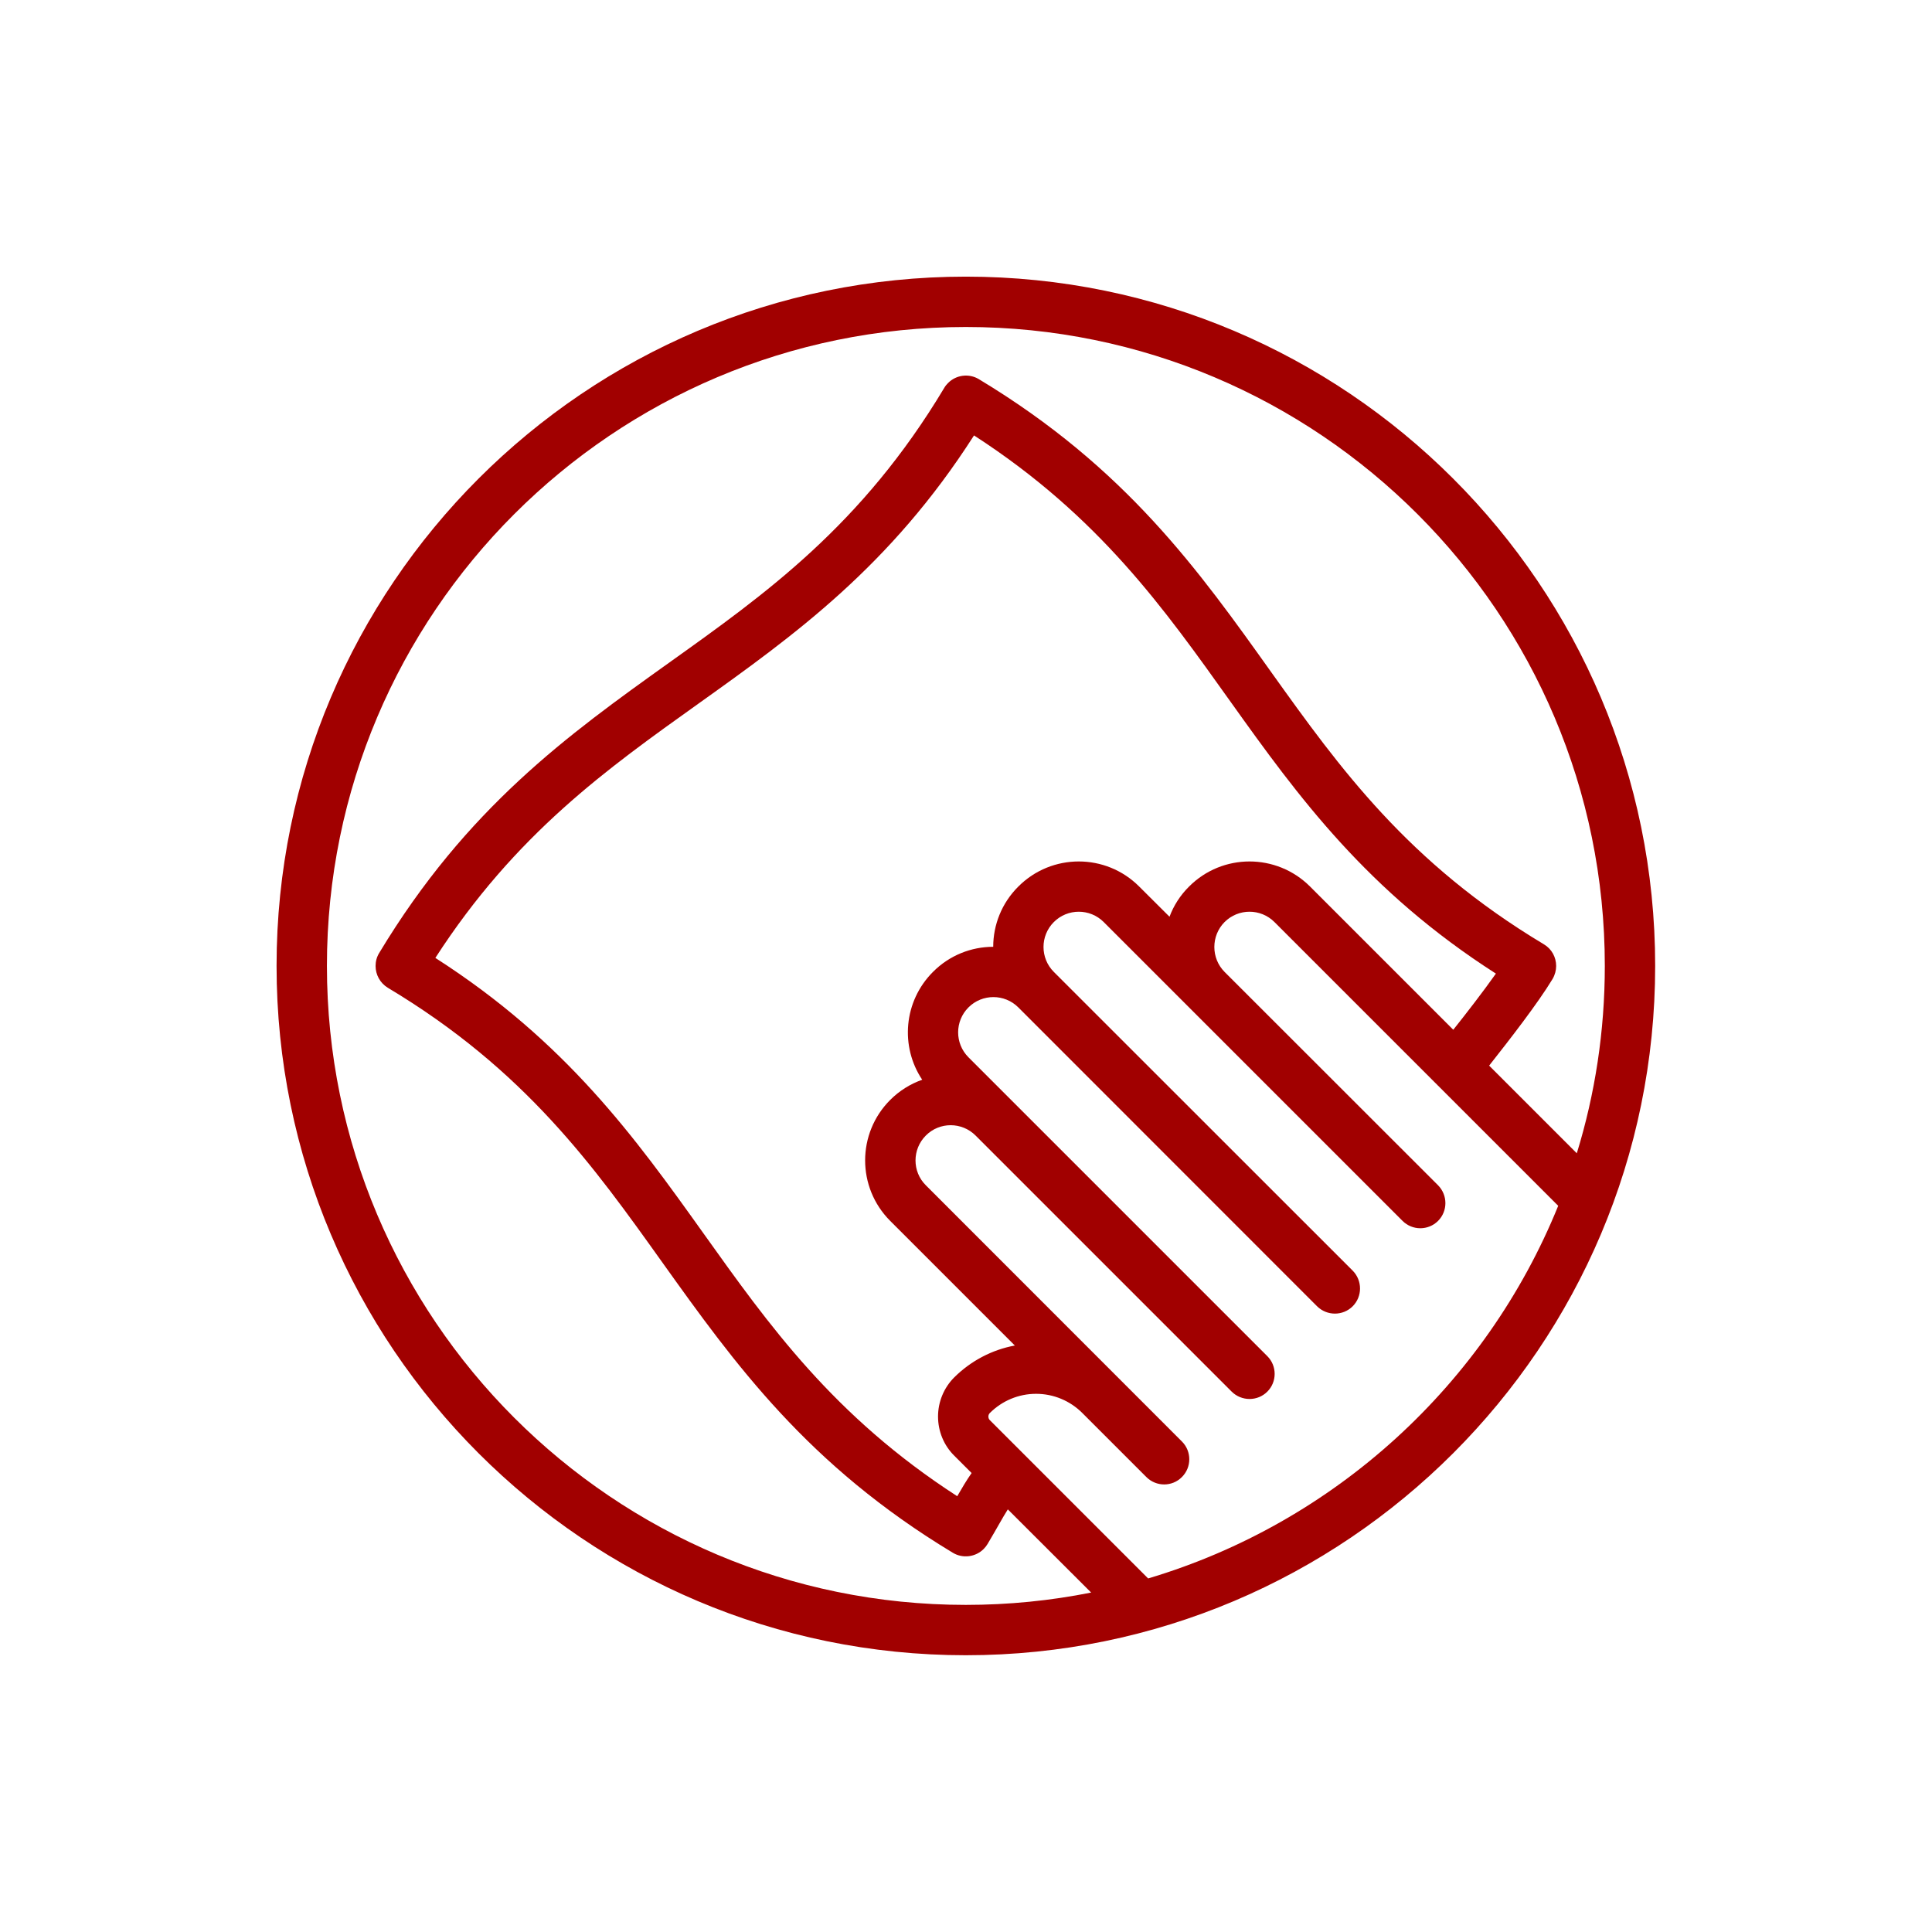 <svg width="160" height="160" viewBox="0 0 160 160" fill="none" xmlns="http://www.w3.org/2000/svg">
<path fill-rule="evenodd" clip-rule="evenodd" d="M79.984 22.91C111.494 22.91 137.074 48.49 137.074 79.99C137.074 111.5 111.494 137.08 79.984 137.08C48.484 137.08 22.904 111.5 22.904 79.99C22.904 48.49 48.484 22.91 79.984 22.91ZM130.584 95.51C132.094 90.61 132.904 85.39 132.904 79.99C132.904 50.79 109.194 27.08 79.984 27.08C50.784 27.08 27.074 50.79 27.074 79.99C27.074 109.2 50.784 132.91 79.984 132.91C83.534 132.91 87.004 132.559 90.364 131.889L83.464 125C82.994 125.74 82.624 126.46 81.784 127.87C81.694 128.02 81.584 128.16 81.464 128.28C80.804 128.94 79.744 129.1 78.904 128.59C66.884 121.34 60.864 112.96 54.874 104.58C49.184 96.61 43.524 88.63 32.114 81.8C31.464 81.4 31.104 80.71 31.104 80C31.104 79.63 31.194 79.26 31.404 78.92C38.654 66.89 47.034 60.87 55.414 54.88C63.384 49.19 71.364 43.53 78.194 32.13C78.284 31.97 78.394 31.84 78.514 31.72C79.174 31.05 80.234 30.9 81.064 31.4C93.244 38.74 99.264 47.23 105.324 55.73C110.944 63.59 116.604 71.46 127.854 78.2C128.514 78.59 128.874 79.28 128.874 80C128.874 80.36 128.774 80.74 128.574 81.08C127.344 83.11 125.034 86.08 123.324 88.25L130.584 95.51ZM95.084 130.72C110.534 126.12 123.044 114.65 129.044 99.86L119.084 89.9C119.064 89.89 119.054 89.87 119.044 89.86L105.544 76.36C104.404 75.22 102.554 75.22 101.414 76.36C100.284 77.5 100.284 79.35 101.414 80.49L119.094 98.16C119.904 98.98 119.904 100.3 119.094 101.11C118.284 101.92 116.964 101.92 116.154 101.11L91.404 76.36C90.264 75.22 88.414 75.22 87.274 76.36C86.134 77.5 86.134 79.35 87.274 80.49L112.024 105.23C112.834 106.05 112.834 107.37 112.024 108.18C111.214 108.99 109.894 108.99 109.074 108.18L84.334 83.43C83.194 82.29 81.344 82.29 80.204 83.43C79.064 84.57 79.064 86.42 80.204 87.56L104.954 112.31C105.764 113.12 105.764 114.44 104.954 115.25C104.144 116.06 102.824 116.06 102.004 115.25L80.794 94.04C79.654 92.9 77.804 92.9 76.674 94.04C75.534 95.18 75.534 97.03 76.674 98.16L97.884 119.38C98.694 120.19 98.694 121.51 97.884 122.32C97.074 123.14 95.754 123.14 94.934 122.32L89.634 117.02C88.614 116 87.244 115.43 85.804 115.43C84.364 115.43 82.994 116 81.974 117.02C81.894 117.1 81.854 117.2 81.854 117.31C81.854 117.43 81.894 117.53 81.974 117.61L84.674 120.31C84.684 120.32 84.694 120.33 84.704 120.34L95.084 130.72ZM79.274 123.91C79.704 123.17 80.014 122.64 80.464 121.99L79.024 120.55C78.164 119.7 77.684 118.53 77.684 117.31C77.684 116.1 78.164 114.93 79.024 114.07C80.404 112.7 82.154 111.78 84.044 111.43L73.724 101.11C70.954 98.34 70.954 93.86 73.724 91.09C74.494 90.32 75.404 89.76 76.374 89.42C74.534 86.67 74.834 82.92 77.264 80.49C78.634 79.11 80.444 78.41 82.254 78.41C82.254 76.6 82.954 74.79 84.334 73.42C87.094 70.65 91.584 70.65 94.344 73.42L96.854 75.92C97.194 75.01 97.734 74.15 98.474 73.42C101.234 70.65 105.724 70.65 108.494 73.42L120.354 85.28C121.484 83.86 122.814 82.14 123.884 80.63C113.224 73.8 107.534 66 101.934 58.15C96.464 50.49 91.074 42.791 80.664 36.06C73.734 46.891 65.804 52.59 57.844 58.27C50.284 63.67 42.694 69.05 36.054 79.33C46.884 86.27 52.584 94.19 58.264 102.15C63.654 109.7 69.024 117.28 79.274 123.91Z" fill="#A10000"/>
</svg>
